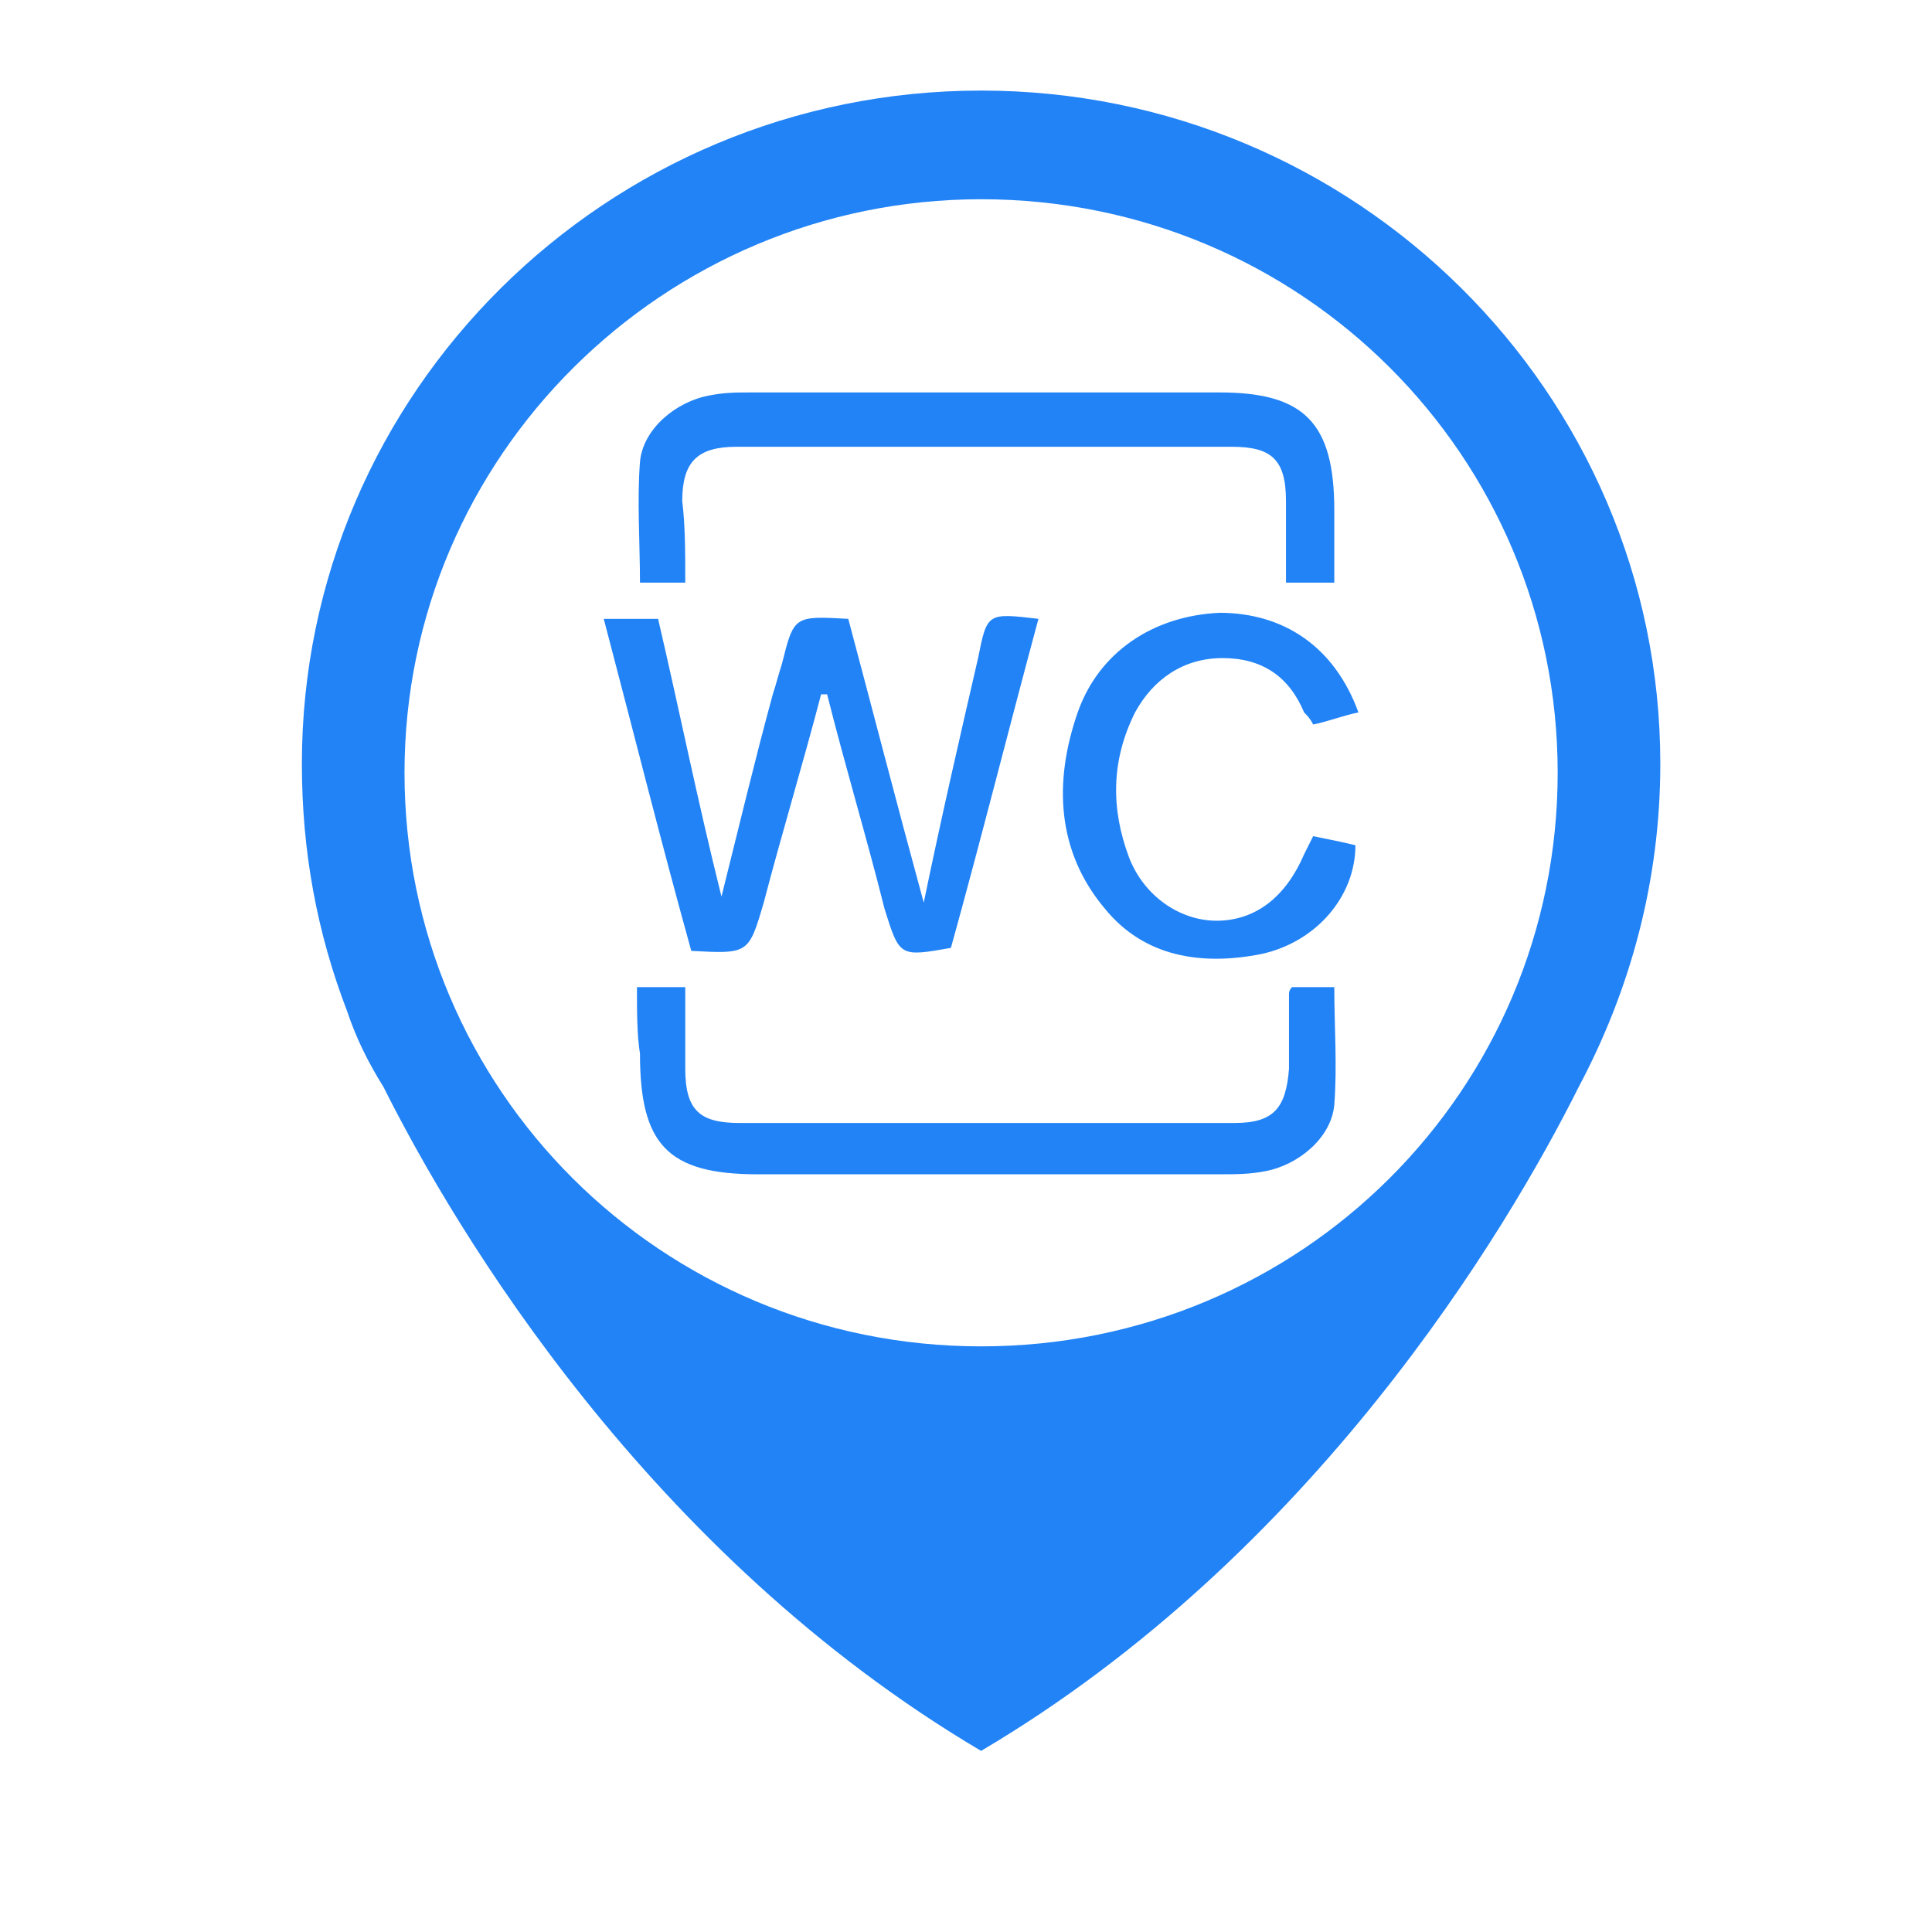 <svg t="1636343315453" class="icon" viewBox="0 0 1024 1024" version="1.1" xmlns="http://www.w3.org/2000/svg" p-id="16733" width="200" height="200"><path d="M520 48C321.6 48 160 208 160 404.8c0 46.4 8 89.6 24 131.2 4.8 14.4 11.2 27.2 19.2 40 38.4 76.8 140.8 248 316.8 352 176-104 278.4-275.2 316.8-352C864 524.8 880 467.2 880 404.8 880 208 718.4 48 520 48z m0 665.6c-169.6 0-305.6-136-305.6-304s137.6-304 305.6-304c169.6 0 305.6 136 305.6 304s-136 304-305.6 304z" fill="#2283F6" p-id="16734"></path><path d="M435.2 368c-9.6 36.8-20.8 73.6-30.4 110.4-8 27.2-8 27.2-38.4 25.6-16-57.6-30.4-115.2-46.4-176h28.8c11.2 48 20.8 96 33.6 147.2 9.6-38.4 17.6-72 27.2-107.2 1.6-4.8 3.2-11.2 4.8-16 6.4-25.6 6.4-25.6 35.2-24 12.8 48 25.6 97.6 40 150.4 9.6-46.4 19.2-88 28.8-129.6 4.8-24 4.8-24 32-20.8-16 59.2-30.4 116.8-46.4 174.4-27.2 4.8-27.2 4.8-35.2-20.8-9.6-38.4-20.8-75.2-30.4-113.6h-3.2z m-72-59.2h-24c0-20.8-1.6-43.2 0-64 1.6-17.6 19.2-32 36.8-35.2 8-1.6 14.4-1.6 22.4-1.6h248c44.8 0 60.8 16 60.8 62.4v38.4h-25.6v-43.2c0-22.4-8-28.8-28.8-28.8H390.4c-20.8 0-28.8 8-28.8 28.8 1.6 12.8 1.6 27.2 1.6 43.2z m-25.6 214.4h25.6v43.2c0 22.4 8 28.8 28.8 28.8h262.4c20.8 0 27.2-8 28.8-28.8v-40s0-1.6 1.6-3.2h22.4c0 20.8 1.6 41.6 0 62.4-1.6 17.6-19.2 32-36.8 35.2-8 1.6-16 1.6-24 1.6H401.6c-48 0-62.4-16-62.4-64-1.6-9.6-1.6-22.4-1.6-35.2z m358.4-80c8 1.6 16 3.2 22.4 4.8 0 27.2-20.8 51.2-49.6 57.6-32 6.4-62.4 1.6-83.2-24-25.6-30.4-27.2-67.2-14.4-104 11.2-32 40-51.2 75.2-52.8 33.6 0 60.8 17.6 73.6 52.8-8 1.6-16 4.8-24 6.4-1.6-3.2-3.2-4.8-4.8-6.4-8-19.2-22.4-28.8-43.2-28.8-20.8 0-36.8 11.2-46.4 28.8-12.8 25.6-12.8 51.2-3.2 76.8 8 20.8 27.2 33.6 46.4 33.6 20.8 0 36.8-12.8 46.4-35.2l4.8-9.6z" fill="#2283F6" p-id="16735"></path></svg>